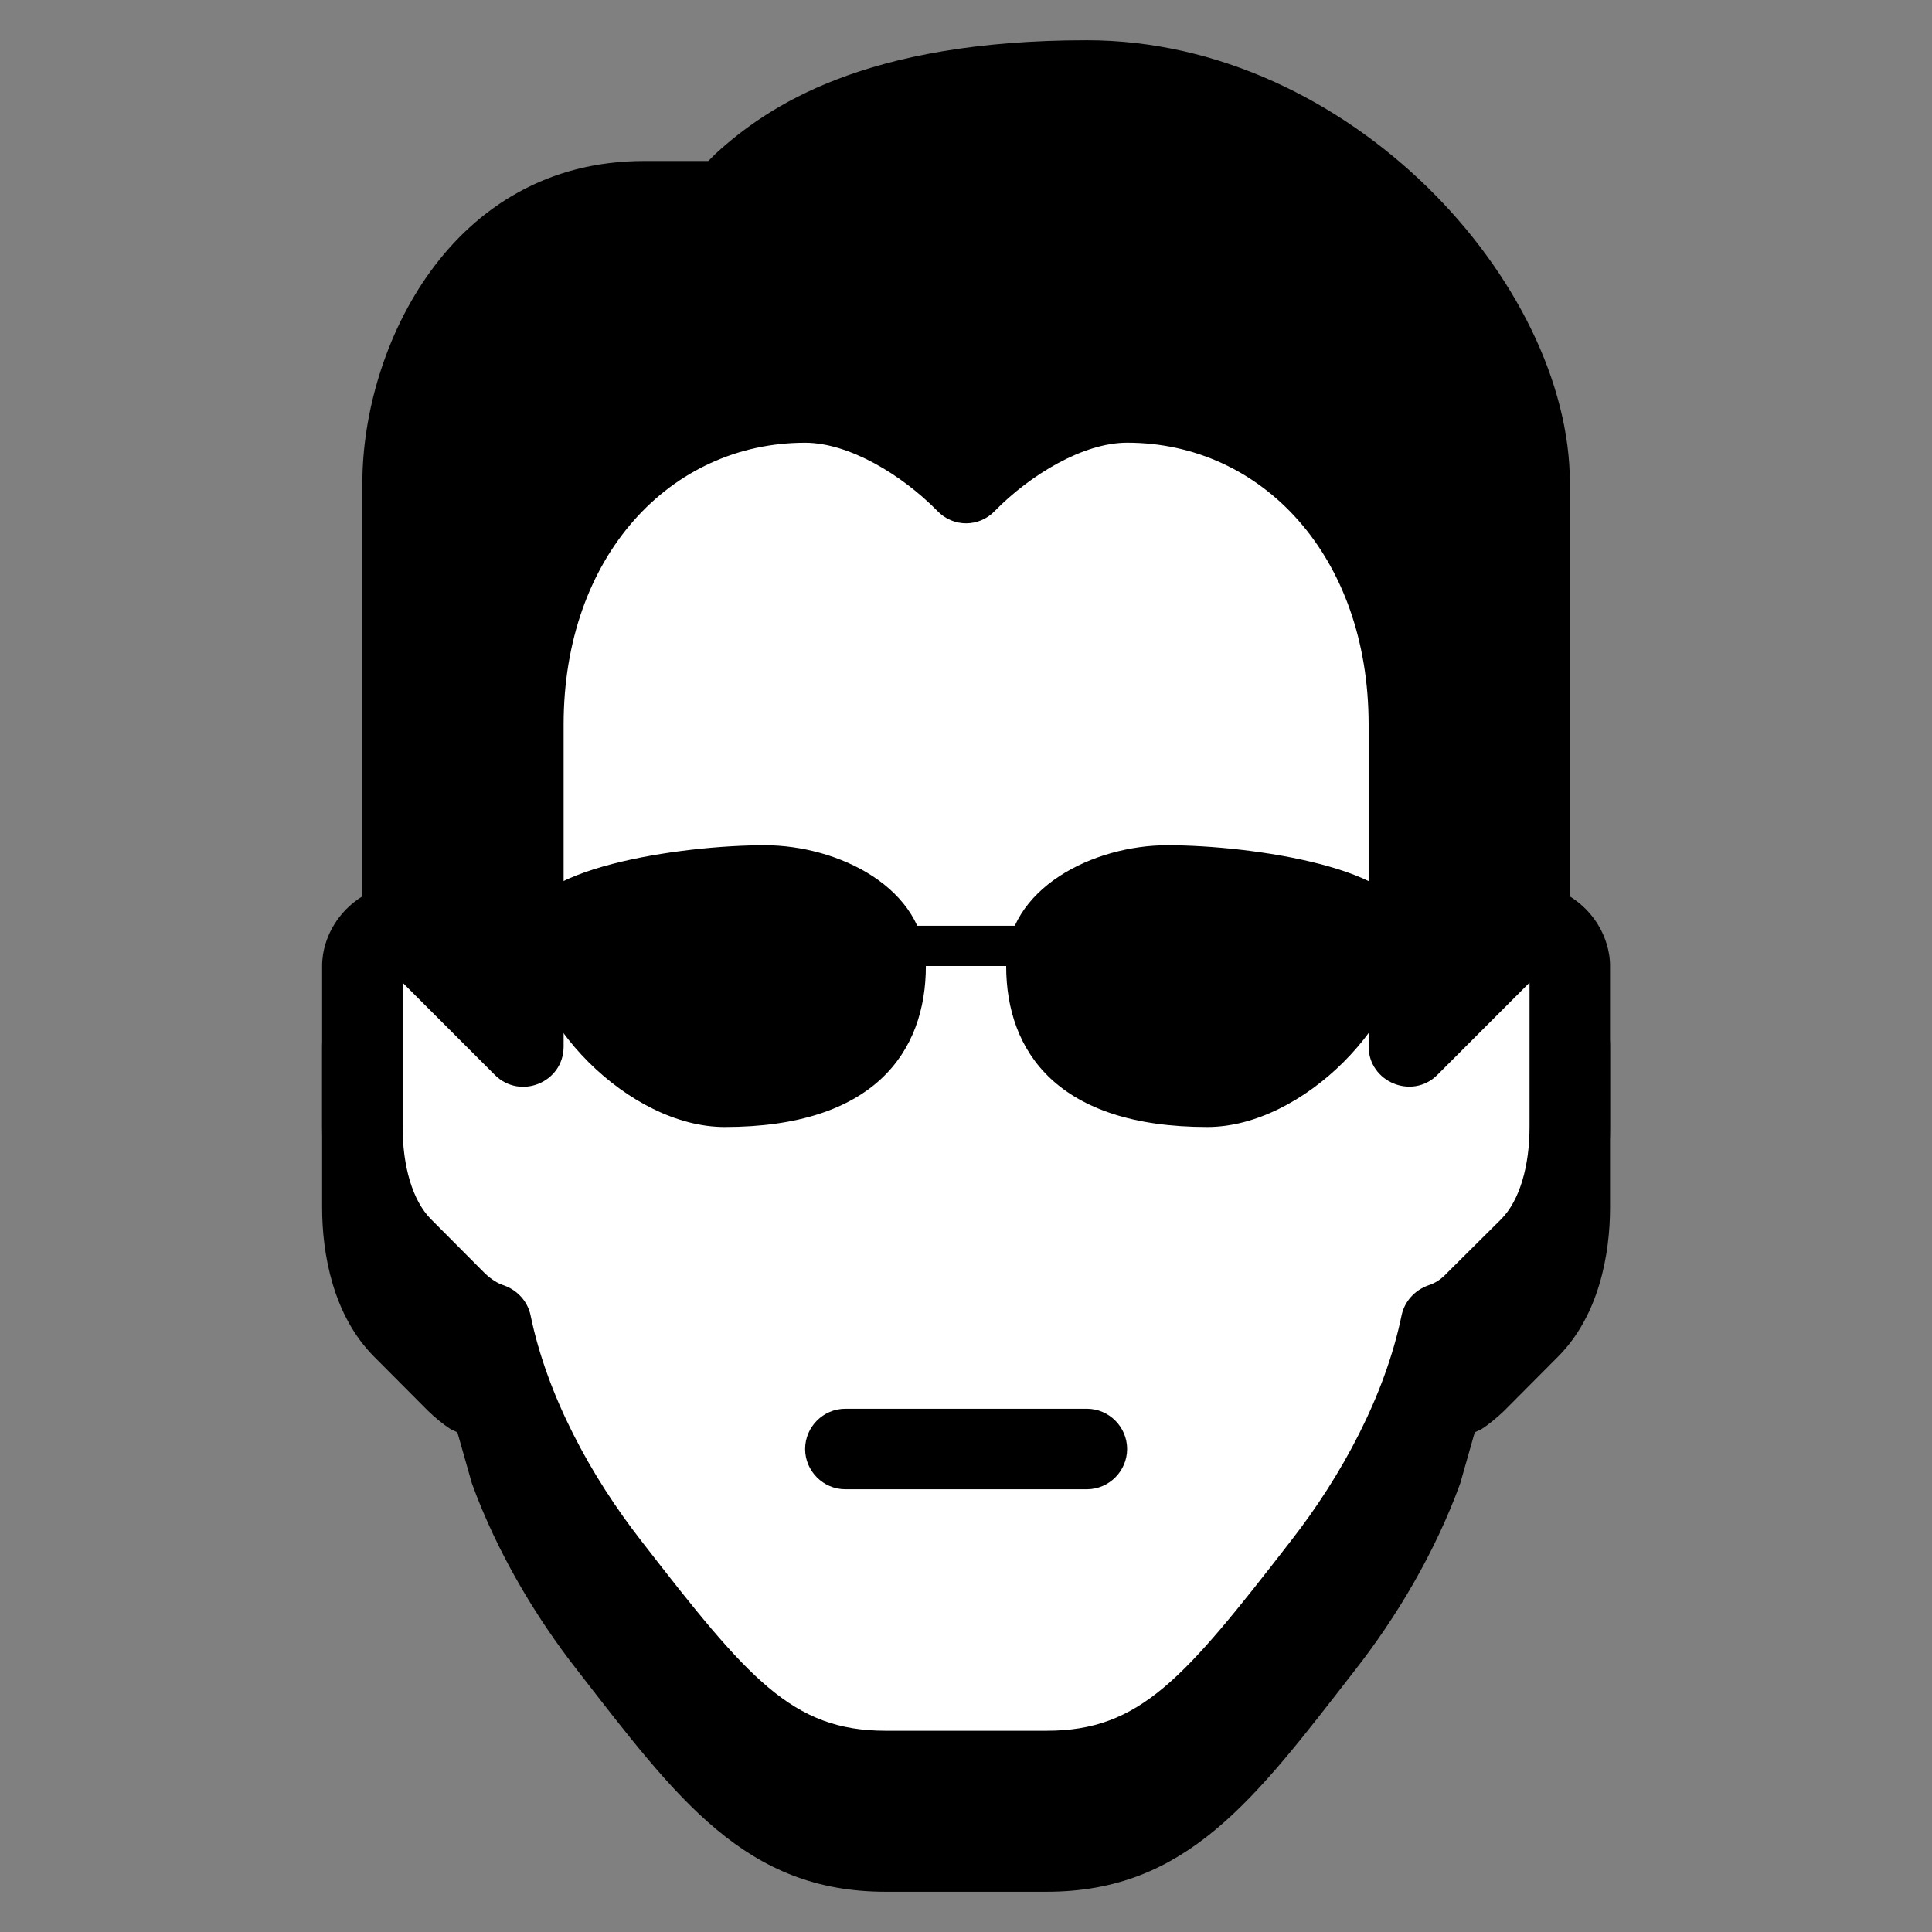 <svg xmlns="http://www.w3.org/2000/svg"  viewBox="0 0 48 48" width="100px" height="100px" clip-rule="evenodd" baseProfile="basic"><rect x="0" y="0" width="48" height="48" fill="#808080" stroke="none"/><path fill-rule="evenodd" d="M14.351,41.507	c-1.036-1.32-2.001-2.933-2.627-4.653l-0.36-1.267l-0.167-0.08c-0.208-0.133-0.393-0.293-0.561-0.453l-1.341-1.347	C8.271,32.68,8.003,31.147,8.003,30v-4c0-0.2,0.032-0.387,0.087-0.56c0.14-0.453,0.444-0.867,0.876-1.147	C9.259,24.12,9.613,24,10.003,24c0.264,0,0.519,0.107,0.707,0.293l1.293,1.293V20c0-5.04,3.312-9,8-9	c1.413,0,2.781,0.707,3.809,1.493l0.189,0.173l0.189-0.173C25.219,11.707,26.587,11,28.003,11c4.687,0,8,3.96,8,9v5.587l1.289-1.293	C37.481,24.107,37.735,24,38.001,24c0.389,0,0.743,0.12,1.036,0.293c0.432,0.28,0.736,0.693,0.876,1.147	c0.055,0.173,0.088,0.36,0.088,0.56v4c0,1.147-0.269,2.68-1.293,3.707l-1.341,1.347c-0.169,0.16-0.355,0.32-0.561,0.453l-0.167,0.08	l-0.36,1.267c-0.625,1.72-1.589,3.333-2.624,4.653C31.162,44.72,29.478,47,26.003,47h-4C18.527,47,16.843,44.72,14.351,41.507z" clip-rule="evenodd"/><path fill-rule="evenodd" d="M36.003,28h-24l-2-5V12	c0-3.067,2.004-7,6-7h2c1-1,3-3,9-3s11,5.613,11,10v11L36.003,28z" clip-rule="evenodd"/><path fill-rule="evenodd" d="M11.074,28.373l-2-5	c-0.047-0.12-0.071-0.24-0.071-0.373V12c0-3.36,2.185-8,7-8h1.595l0.187-0.187C19.075,2.64,21.478,1,27.003,1c6.532,0,12,6.04,12,11	v11c0,0.133-0.025,0.253-0.072,0.373l-2,5c-0.205,0.507-0.788,0.76-1.3,0.56c-0.512-0.213-0.763-0.787-0.557-1.307l1.929-4.813V12	c0-3.813-4.529-9-10-9c-5.687,0-7.451,1.867-8.293,2.707C18.522,5.893,18.267,6,18.003,6h-2c-3.213,0-5,3.253-5,6v10.813	l1.928,4.813c0.205,0.52-0.045,1.093-0.557,1.307C11.862,29.133,11.279,28.88,11.074,28.373z" clip-rule="evenodd"/><path fill="#fff" fill-rule="evenodd" d="M15.142,38.893	c-1.32-1.693-2.487-3.813-2.939-6.013c-0.337-0.107-0.611-0.293-0.859-0.547L10.003,31c-0.745-0.747-1-1.947-1-3v-4	c0-0.467,0.412-1,1-1l3,3v-8c0-4.613,2.984-8,7-8c1.489,0,3.048,1.027,4,2c0.952-0.973,2.511-2,4-2c4.016,0,7,3.387,7,8v8l2.997-3	c0.588,0,1,0.533,1,1v4c0,1.053-0.255,2.253-1,3l-1.341,1.333c-0.249,0.253-0.521,0.44-0.857,0.547	c-0.452,2.2-1.619,4.32-2.937,6.013C30.291,42.213,28.903,44,26.003,44h-4C19.103,44,17.715,42.213,15.142,38.893z" clip-rule="evenodd"/><path fill-rule="evenodd" d="M14.351,39.507	c-1.036-1.32-2.001-2.933-2.627-4.653l-0.36-1.267l-0.167-0.08c-0.208-0.133-0.393-0.293-0.561-0.453l-1.341-1.347	C8.271,30.68,8.003,29.147,8.003,28v-4c0-0.2,0.032-0.387,0.087-0.56c0.14-0.453,0.444-0.867,0.876-1.147	C9.259,22.12,9.613,22,10.003,22c0.264,0,0.519,0.107,0.707,0.293l1.293,1.293V18c0-5.04,3.312-9,8-9	c1.413,0,2.781,0.707,3.809,1.493l0.189,0.173l0.189-0.173C25.219,9.707,26.587,9,28.003,9c4.687,0,8,3.96,8,9v5.587l1.289-1.293	C37.481,22.107,37.735,22,38.001,22c0.389,0,0.743,0.12,1.036,0.293c0.432,0.28,0.736,0.693,0.876,1.147	c0.055,0.173,0.088,0.36,0.088,0.56v4c0,1.147-0.269,2.68-1.293,3.707l-1.341,1.347c-0.169,0.16-0.355,0.32-0.561,0.453l-0.167,0.08	l-0.36,1.267c-0.625,1.72-1.589,3.333-2.624,4.653C31.162,42.72,29.478,45,26.003,45h-4C18.527,45,16.843,42.72,14.351,39.507z M32.074,38.28c1.257-1.613,2.336-3.6,2.748-5.6c0.072-0.347,0.327-0.627,0.667-0.747c0.16-0.053,0.301-0.133,0.463-0.307	l1.341-1.333c0.467-0.467,0.708-1.333,0.708-2.293v-3.587l-2.291,2.293c-0.628,0.627-1.707,0.173-1.707-0.707v-8	c0-4.187-2.656-7-6-7c-1.093,0-2.408,0.8-3.285,1.693c-0.392,0.413-1.039,0.413-1.431,0C22.41,11.8,21.095,11,20.003,11	c-3.345,0-6,2.813-6,7v8c0,0.893-1.08,1.333-1.708,0.707l-2.292-2.293V28c0,0.96,0.24,1.827,0.707,2.293l1.341,1.347	c0.159,0.147,0.301,0.24,0.463,0.293c0.341,0.12,0.596,0.4,0.668,0.747c0.412,2,1.491,3.987,2.749,5.6	c2.655,3.427,3.747,4.72,6.072,4.72h4C28.327,43,29.419,41.707,32.074,38.28z" clip-rule="evenodd"/><path fill-rule="evenodd" d="M18.003,28c-2.356,0-5-2.64-5-5	c0-1.427,3.893-2,6-2c1.812,0,4,1.053,4,3C23.003,26.133,21.715,28,18.003,28z" clip-rule="evenodd"/><path fill-rule="evenodd" d="M29.998,28c2.356,0,5-2.64,5-5	c0-1.427-3.893-2-6-2c-1.812,0-4,1.053-4,3C24.998,26.133,26.286,28,29.998,28z" clip-rule="evenodd"/><path fill-rule="evenodd" d="M21.006,23.493	c0-0.267,0.224-0.493,0.5-0.493h4.995c0.275,0,0.5,0.227,0.5,0.493c0,0.28-0.225,0.507-0.5,0.507h-4.995	C21.23,24,21.006,23.773,21.006,23.493z" clip-rule="evenodd"/><path fill-rule="evenodd" d="M20.003,36c0-0.547,0.448-1,1-1h6	c0.551,0,1,0.453,1,1s-0.449,1-1,1h-6C20.451,37,20.003,36.547,20.003,36z" clip-rule="evenodd"/></svg>